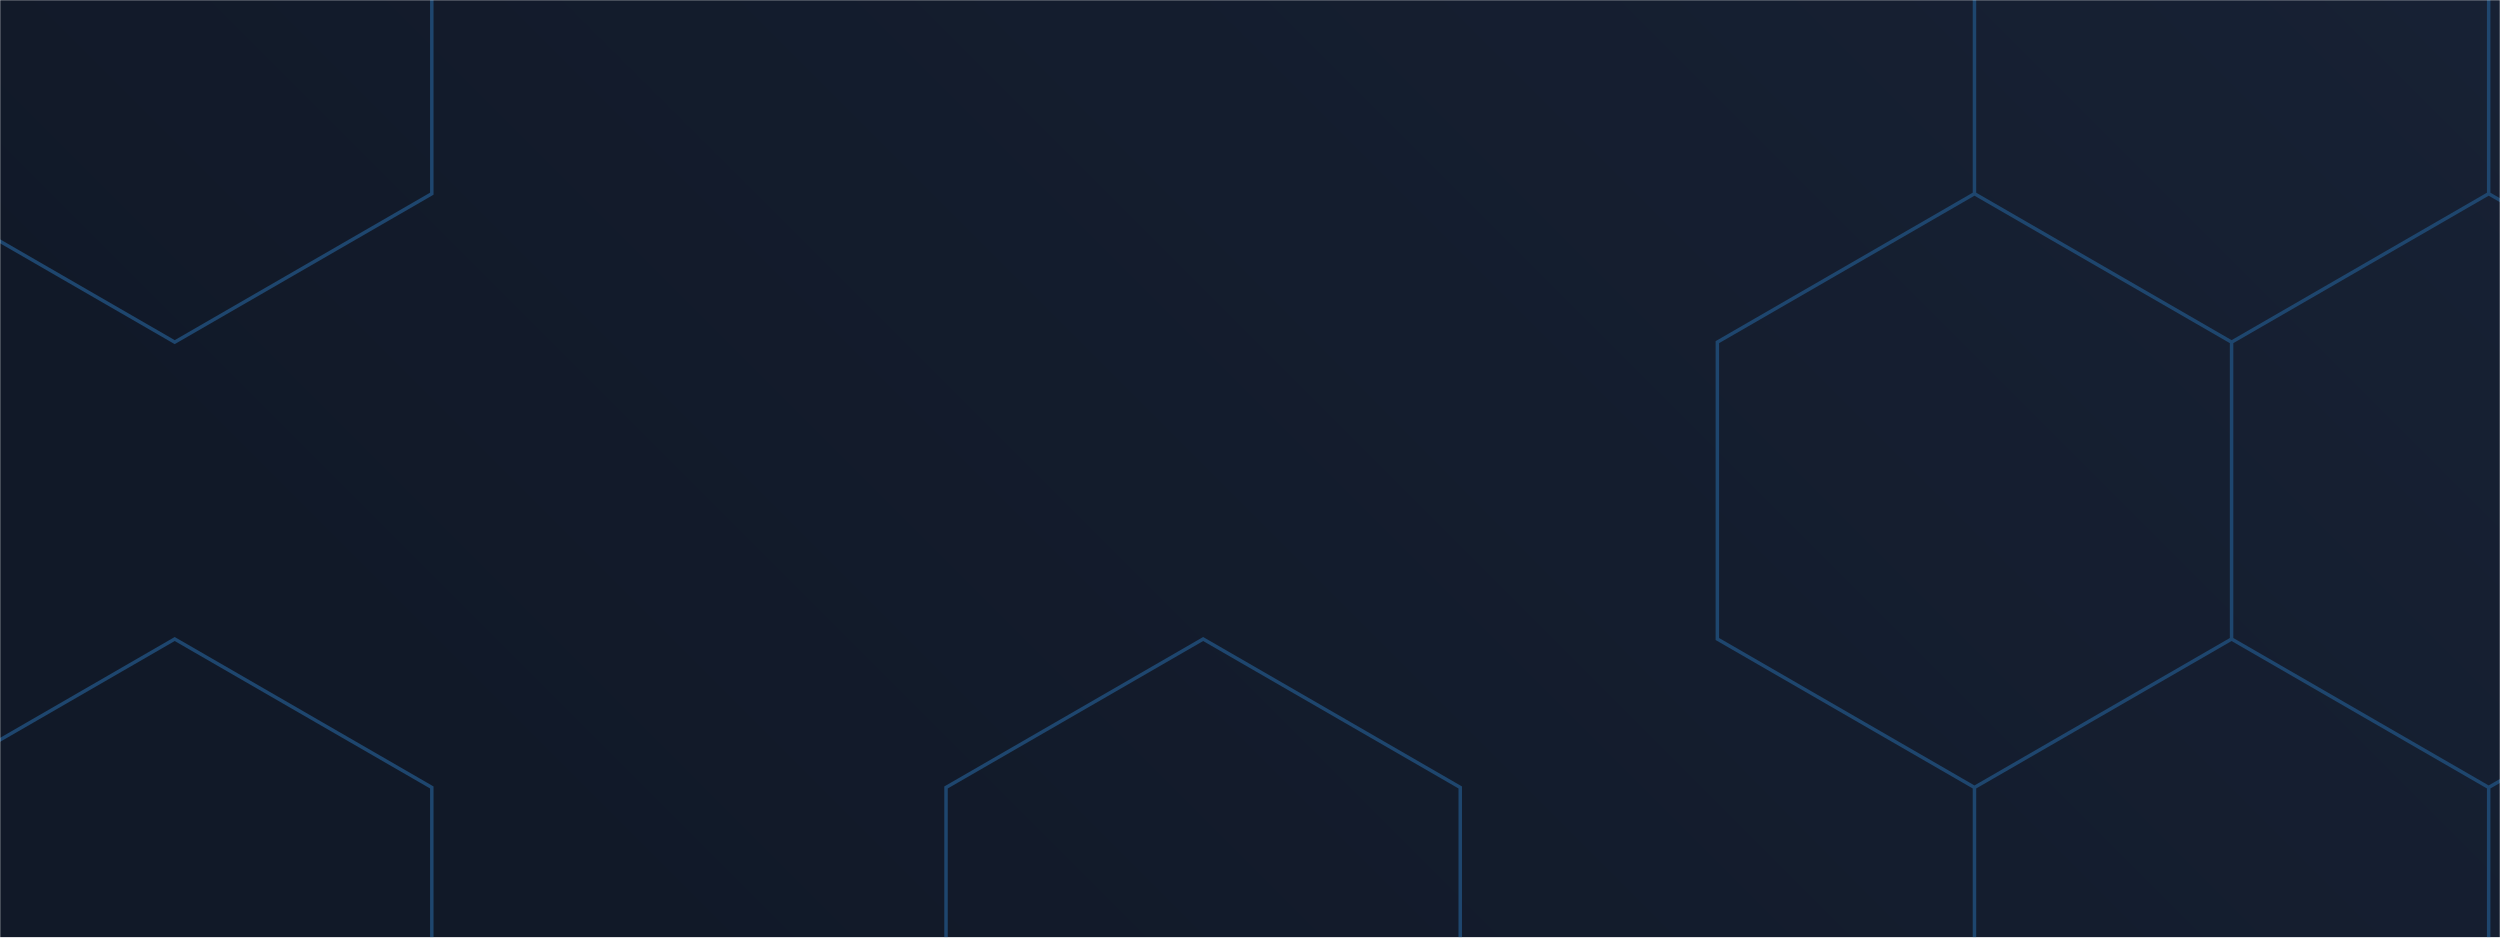 <svg xmlns="http://www.w3.org/2000/svg" version="1.1" xmlns:xlink="http://www.w3.org/1999/xlink" xmlns:svgjs="http://svgjs.dev/svgjs" width="1440" height="540" preserveAspectRatio="none" viewBox="0 0 1440 540"><g mask="url(&quot;#SvgjsMask1994&quot;)" fill="none"><rect width="1440" height="540" x="0" y="0" fill="url(&quot;#SvgjsLinearGradient1995&quot;)"></rect><path d="M100.63 -144.93L248.72 -59.43L248.72 111.57L100.63 197.07L-47.46 111.57L-47.46 -59.43zM100.63 368.07L248.72 453.57L248.72 624.57L100.63 710.07L-47.46 624.57L-47.46 453.57zM693.01 368.07L841.1 453.57L841.1 624.57L693.01 710.07L544.91 624.57L544.91 453.57zM1137.29 111.57L1285.39 197.07L1285.39 368.07L1137.29 453.57L989.2 368.07L989.2 197.07zM1285.39 -144.93L1433.48 -59.43L1433.48 111.57L1285.39 197.07L1137.29 111.57L1137.29 -59.43zM1433.48 111.57L1581.58 197.07L1581.58 368.07L1433.48 453.57L1285.39 368.07L1285.39 197.07zM1285.39 368.07L1433.48 453.57L1433.48 624.57L1285.39 710.07L1137.29 624.57L1137.29 453.57z" stroke="rgba(32, 73, 115, 0.93)" stroke-width="2"></path></g><defs><mask id="SvgjsMask1994"><rect width="1440" height="540" fill="#ffffff"></rect></mask><linearGradient x1="84.37%" y1="-41.67%" x2="15.63%" y2="141.67%" gradientUnits="userSpaceOnUse" id="SvgjsLinearGradient1995"><stop stop-color="rgba(23, 33, 52, 1)" offset="0"></stop><stop stop-color="rgba(17, 25, 40, 1)" offset="0.82"></stop></linearGradient></defs></svg>